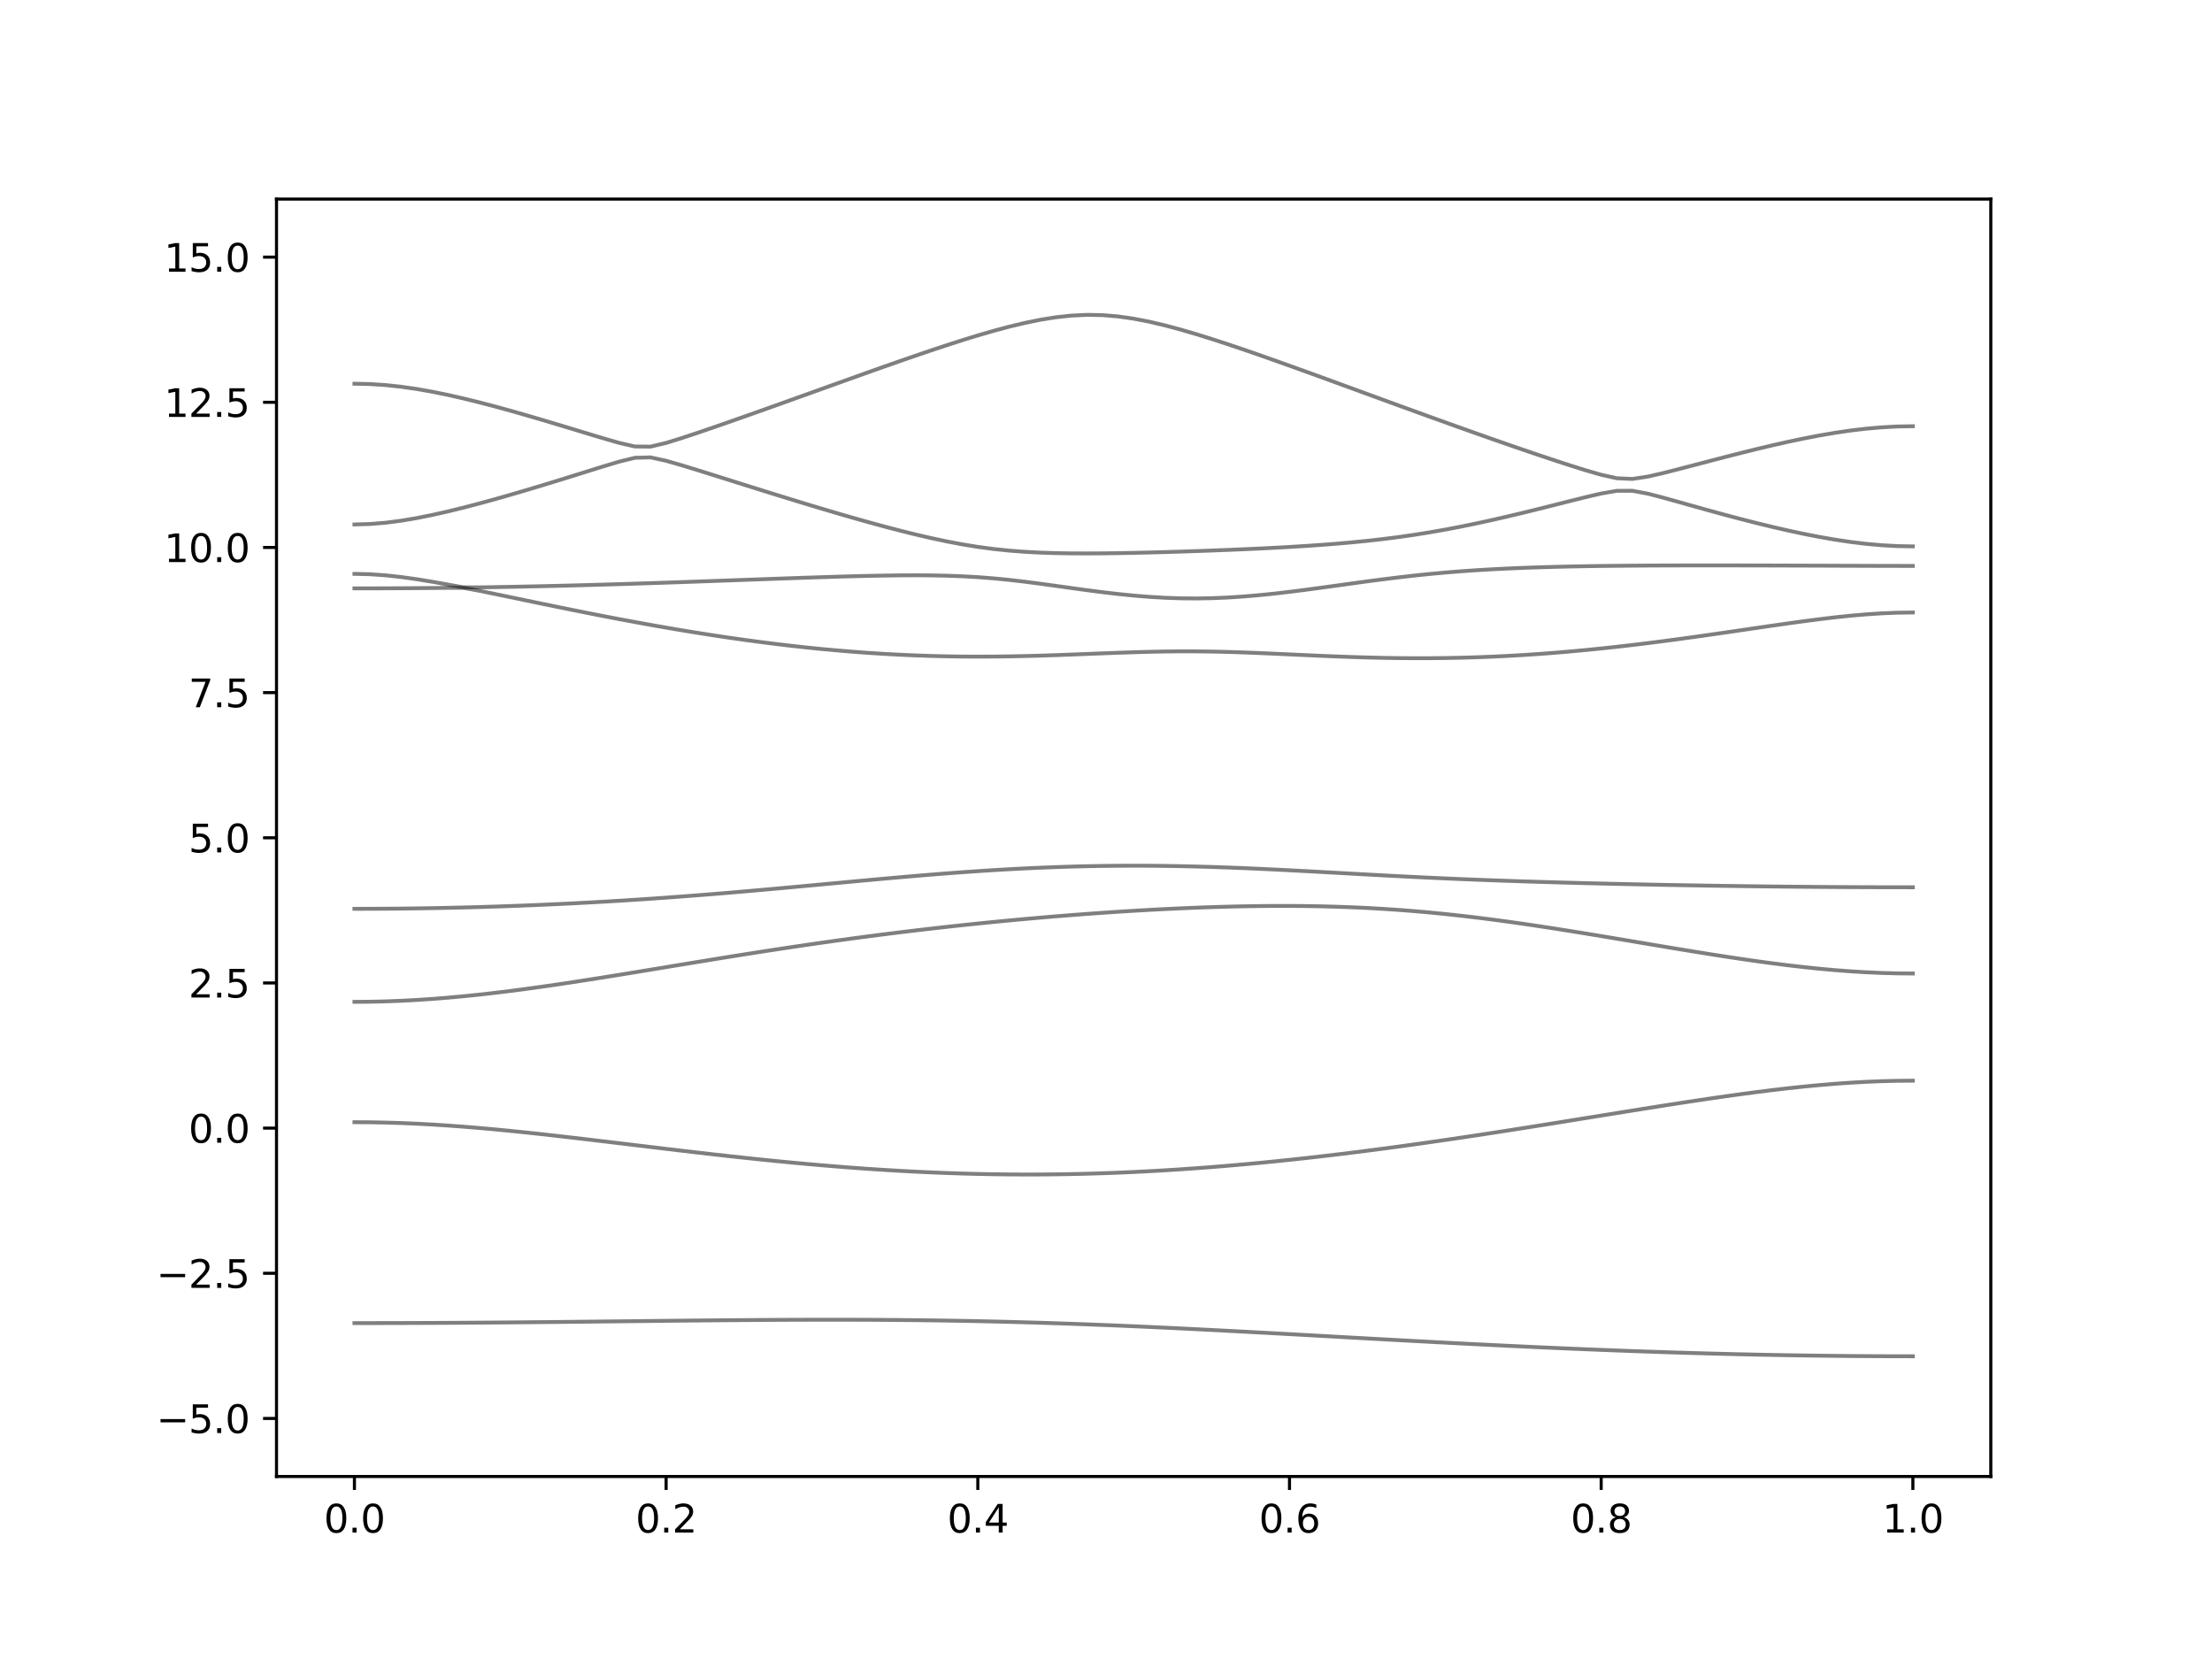 <?xml version="1.0" encoding="utf-8" standalone="no"?>
<!DOCTYPE svg PUBLIC "-//W3C//DTD SVG 1.1//EN"
  "http://www.w3.org/Graphics/SVG/1.1/DTD/svg11.dtd">
<svg xmlns:xlink="http://www.w3.org/1999/xlink" width="576pt" height="432pt" viewBox="0 0 576 432" xmlns="http://www.w3.org/2000/svg" version="1.1">
 <defs>
  <style type="text/css">*{stroke-linejoin: round; stroke-linecap: butt}</style>
 </defs>
 <g id="figure_1">
  <g id="patch_1">
   <path d="M 0 432 
L 576 432 
L 576 0 
L 0 0 
z
" style="fill: #ffffff"/>
  </g>
  <g id="axes_1">
   <g id="patch_2">
    <path d="M 72 384.48 
L 518.4 384.48 
L 518.4 51.84 
L 72 51.84 
z
" style="fill: #ffffff"/>
   </g>
   <g id="matplotlib.axis_1">
    <g id="xtick_1">
     <g id="line2d_1">
      <defs>
       <path id="m02d787c96e" d="M 0 0 
L 0 3.5 
" style="stroke: #000000; stroke-width: 0.8"/>
      </defs>
      <g>
       <use xlink:href="#m02d787c96e" x="92.291" y="384.48" style="stroke: #000000; stroke-width: 0.8"/>
      </g>
     </g>
     <g id="text_1">
      <!-- 0.0 -->
      <g transform="translate(84.339 399.078) scale(0.1 -0.1)">
       <defs>
        <path id="DejaVuSans-30" d="M 2034 4250 
Q 1547 4250 1301 3770 
Q 1056 3291 1056 2328 
Q 1056 1369 1301 889 
Q 1547 409 2034 409 
Q 2525 409 2770 889 
Q 3016 1369 3016 2328 
Q 3016 3291 2770 3770 
Q 2525 4250 2034 4250 
z
M 2034 4750 
Q 2819 4750 3233 4129 
Q 3647 3509 3647 2328 
Q 3647 1150 3233 529 
Q 2819 -91 2034 -91 
Q 1250 -91 836 529 
Q 422 1150 422 2328 
Q 422 3509 836 4129 
Q 1250 4750 2034 4750 
z
" transform="scale(0.016)"/>
        <path id="DejaVuSans-2e" d="M 684 794 
L 1344 794 
L 1344 0 
L 684 0 
L 684 794 
z
" transform="scale(0.016)"/>
       </defs>
       <use xlink:href="#DejaVuSans-30"/>
       <use xlink:href="#DejaVuSans-2e" x="63.623"/>
       <use xlink:href="#DejaVuSans-30" x="95.41"/>
      </g>
     </g>
    </g>
    <g id="xtick_2">
     <g id="line2d_2">
      <g>
       <use xlink:href="#m02d787c96e" x="173.455" y="384.48" style="stroke: #000000; stroke-width: 0.8"/>
      </g>
     </g>
     <g id="text_2">
      <!-- 0.2 -->
      <g transform="translate(165.503 399.078) scale(0.1 -0.1)">
       <defs>
        <path id="DejaVuSans-32" d="M 1228 531 
L 3431 531 
L 3431 0 
L 469 0 
L 469 531 
Q 828 903 1448 1529 
Q 2069 2156 2228 2338 
Q 2531 2678 2651 2914 
Q 2772 3150 2772 3378 
Q 2772 3750 2511 3984 
Q 2250 4219 1831 4219 
Q 1534 4219 1204 4116 
Q 875 4013 500 3803 
L 500 4441 
Q 881 4594 1212 4672 
Q 1544 4750 1819 4750 
Q 2544 4750 2975 4387 
Q 3406 4025 3406 3419 
Q 3406 3131 3298 2873 
Q 3191 2616 2906 2266 
Q 2828 2175 2409 1742 
Q 1991 1309 1228 531 
z
" transform="scale(0.016)"/>
       </defs>
       <use xlink:href="#DejaVuSans-30"/>
       <use xlink:href="#DejaVuSans-2e" x="63.623"/>
       <use xlink:href="#DejaVuSans-32" x="95.41"/>
      </g>
     </g>
    </g>
    <g id="xtick_3">
     <g id="line2d_3">
      <g>
       <use xlink:href="#m02d787c96e" x="254.618" y="384.48" style="stroke: #000000; stroke-width: 0.8"/>
      </g>
     </g>
     <g id="text_3">
      <!-- 0.4 -->
      <g transform="translate(246.667 399.078) scale(0.1 -0.1)">
       <defs>
        <path id="DejaVuSans-34" d="M 2419 4116 
L 825 1625 
L 2419 1625 
L 2419 4116 
z
M 2253 4666 
L 3047 4666 
L 3047 1625 
L 3713 1625 
L 3713 1100 
L 3047 1100 
L 3047 0 
L 2419 0 
L 2419 1100 
L 313 1100 
L 313 1709 
L 2253 4666 
z
" transform="scale(0.016)"/>
       </defs>
       <use xlink:href="#DejaVuSans-30"/>
       <use xlink:href="#DejaVuSans-2e" x="63.623"/>
       <use xlink:href="#DejaVuSans-34" x="95.41"/>
      </g>
     </g>
    </g>
    <g id="xtick_4">
     <g id="line2d_4">
      <g>
       <use xlink:href="#m02d787c96e" x="335.782" y="384.48" style="stroke: #000000; stroke-width: 0.8"/>
      </g>
     </g>
     <g id="text_4">
      <!-- 0.6 -->
      <g transform="translate(327.83 399.078) scale(0.1 -0.1)">
       <defs>
        <path id="DejaVuSans-36" d="M 2113 2584 
Q 1688 2584 1439 2293 
Q 1191 2003 1191 1497 
Q 1191 994 1439 701 
Q 1688 409 2113 409 
Q 2538 409 2786 701 
Q 3034 994 3034 1497 
Q 3034 2003 2786 2293 
Q 2538 2584 2113 2584 
z
M 3366 4563 
L 3366 3988 
Q 3128 4100 2886 4159 
Q 2644 4219 2406 4219 
Q 1781 4219 1451 3797 
Q 1122 3375 1075 2522 
Q 1259 2794 1537 2939 
Q 1816 3084 2150 3084 
Q 2853 3084 3261 2657 
Q 3669 2231 3669 1497 
Q 3669 778 3244 343 
Q 2819 -91 2113 -91 
Q 1303 -91 875 529 
Q 447 1150 447 2328 
Q 447 3434 972 4092 
Q 1497 4750 2381 4750 
Q 2619 4750 2861 4703 
Q 3103 4656 3366 4563 
z
" transform="scale(0.016)"/>
       </defs>
       <use xlink:href="#DejaVuSans-30"/>
       <use xlink:href="#DejaVuSans-2e" x="63.623"/>
       <use xlink:href="#DejaVuSans-36" x="95.41"/>
      </g>
     </g>
    </g>
    <g id="xtick_5">
     <g id="line2d_5">
      <g>
       <use xlink:href="#m02d787c96e" x="416.945" y="384.48" style="stroke: #000000; stroke-width: 0.8"/>
      </g>
     </g>
     <g id="text_5">
      <!-- 0.8 -->
      <g transform="translate(408.994 399.078) scale(0.1 -0.1)">
       <defs>
        <path id="DejaVuSans-38" d="M 2034 2216 
Q 1584 2216 1326 1975 
Q 1069 1734 1069 1313 
Q 1069 891 1326 650 
Q 1584 409 2034 409 
Q 2484 409 2743 651 
Q 3003 894 3003 1313 
Q 3003 1734 2745 1975 
Q 2488 2216 2034 2216 
z
M 1403 2484 
Q 997 2584 770 2862 
Q 544 3141 544 3541 
Q 544 4100 942 4425 
Q 1341 4750 2034 4750 
Q 2731 4750 3128 4425 
Q 3525 4100 3525 3541 
Q 3525 3141 3298 2862 
Q 3072 2584 2669 2484 
Q 3125 2378 3379 2068 
Q 3634 1759 3634 1313 
Q 3634 634 3220 271 
Q 2806 -91 2034 -91 
Q 1263 -91 848 271 
Q 434 634 434 1313 
Q 434 1759 690 2068 
Q 947 2378 1403 2484 
z
M 1172 3481 
Q 1172 3119 1398 2916 
Q 1625 2713 2034 2713 
Q 2441 2713 2670 2916 
Q 2900 3119 2900 3481 
Q 2900 3844 2670 4047 
Q 2441 4250 2034 4250 
Q 1625 4250 1398 4047 
Q 1172 3844 1172 3481 
z
" transform="scale(0.016)"/>
       </defs>
       <use xlink:href="#DejaVuSans-30"/>
       <use xlink:href="#DejaVuSans-2e" x="63.623"/>
       <use xlink:href="#DejaVuSans-38" x="95.41"/>
      </g>
     </g>
    </g>
    <g id="xtick_6">
     <g id="line2d_6">
      <g>
       <use xlink:href="#m02d787c96e" x="498.109" y="384.48" style="stroke: #000000; stroke-width: 0.8"/>
      </g>
     </g>
     <g id="text_6">
      <!-- 1.0 -->
      <g transform="translate(490.158 399.078) scale(0.1 -0.1)">
       <defs>
        <path id="DejaVuSans-31" d="M 794 531 
L 1825 531 
L 1825 4091 
L 703 3866 
L 703 4441 
L 1819 4666 
L 2450 4666 
L 2450 531 
L 3481 531 
L 3481 0 
L 794 0 
L 794 531 
z
" transform="scale(0.016)"/>
       </defs>
       <use xlink:href="#DejaVuSans-31"/>
       <use xlink:href="#DejaVuSans-2e" x="63.623"/>
       <use xlink:href="#DejaVuSans-30" x="95.41"/>
      </g>
     </g>
    </g>
   </g>
   <g id="matplotlib.axis_2">
    <g id="ytick_1">
     <g id="line2d_7">
      <defs>
       <path id="mdc3c5e55e0" d="M 0 0 
L -3.5 0 
" style="stroke: #000000; stroke-width: 0.8"/>
      </defs>
      <g>
       <use xlink:href="#mdc3c5e55e0" x="72" y="369.36" style="stroke: #000000; stroke-width: 0.8"/>
      </g>
     </g>
     <g id="text_7">
      <!-- −5.0 -->
      <g transform="translate(40.717 373.159) scale(0.1 -0.1)">
       <defs>
        <path id="DejaVuSans-2212" d="M 678 2272 
L 4684 2272 
L 4684 1741 
L 678 1741 
L 678 2272 
z
" transform="scale(0.016)"/>
        <path id="DejaVuSans-35" d="M 691 4666 
L 3169 4666 
L 3169 4134 
L 1269 4134 
L 1269 2991 
Q 1406 3038 1543 3061 
Q 1681 3084 1819 3084 
Q 2600 3084 3056 2656 
Q 3513 2228 3513 1497 
Q 3513 744 3044 326 
Q 2575 -91 1722 -91 
Q 1428 -91 1123 -41 
Q 819 9 494 109 
L 494 744 
Q 775 591 1075 516 
Q 1375 441 1709 441 
Q 2250 441 2565 725 
Q 2881 1009 2881 1497 
Q 2881 1984 2565 2268 
Q 2250 2553 1709 2553 
Q 1456 2553 1204 2497 
Q 953 2441 691 2322 
L 691 4666 
z
" transform="scale(0.016)"/>
       </defs>
       <use xlink:href="#DejaVuSans-2212"/>
       <use xlink:href="#DejaVuSans-35" x="83.789"/>
       <use xlink:href="#DejaVuSans-2e" x="147.412"/>
       <use xlink:href="#DejaVuSans-30" x="179.199"/>
      </g>
     </g>
    </g>
    <g id="ytick_2">
     <g id="line2d_8">
      <g>
       <use xlink:href="#mdc3c5e55e0" x="72" y="331.56" style="stroke: #000000; stroke-width: 0.8"/>
      </g>
     </g>
     <g id="text_8">
      <!-- −2.5 -->
      <g transform="translate(40.717 335.359) scale(0.1 -0.1)">
       <use xlink:href="#DejaVuSans-2212"/>
       <use xlink:href="#DejaVuSans-32" x="83.789"/>
       <use xlink:href="#DejaVuSans-2e" x="147.412"/>
       <use xlink:href="#DejaVuSans-35" x="179.199"/>
      </g>
     </g>
    </g>
    <g id="ytick_3">
     <g id="line2d_9">
      <g>
       <use xlink:href="#mdc3c5e55e0" x="72" y="293.76" style="stroke: #000000; stroke-width: 0.8"/>
      </g>
     </g>
     <g id="text_9">
      <!-- 0.0 -->
      <g transform="translate(49.097 297.559) scale(0.1 -0.1)">
       <use xlink:href="#DejaVuSans-30"/>
       <use xlink:href="#DejaVuSans-2e" x="63.623"/>
       <use xlink:href="#DejaVuSans-30" x="95.41"/>
      </g>
     </g>
    </g>
    <g id="ytick_4">
     <g id="line2d_10">
      <g>
       <use xlink:href="#mdc3c5e55e0" x="72" y="255.96" style="stroke: #000000; stroke-width: 0.8"/>
      </g>
     </g>
     <g id="text_10">
      <!-- 2.5 -->
      <g transform="translate(49.097 259.759) scale(0.1 -0.1)">
       <use xlink:href="#DejaVuSans-32"/>
       <use xlink:href="#DejaVuSans-2e" x="63.623"/>
       <use xlink:href="#DejaVuSans-35" x="95.41"/>
      </g>
     </g>
    </g>
    <g id="ytick_5">
     <g id="line2d_11">
      <g>
       <use xlink:href="#mdc3c5e55e0" x="72" y="218.16" style="stroke: #000000; stroke-width: 0.8"/>
      </g>
     </g>
     <g id="text_11">
      <!-- 5.0 -->
      <g transform="translate(49.097 221.959) scale(0.1 -0.1)">
       <use xlink:href="#DejaVuSans-35"/>
       <use xlink:href="#DejaVuSans-2e" x="63.623"/>
       <use xlink:href="#DejaVuSans-30" x="95.41"/>
      </g>
     </g>
    </g>
    <g id="ytick_6">
     <g id="line2d_12">
      <g>
       <use xlink:href="#mdc3c5e55e0" x="72" y="180.36" style="stroke: #000000; stroke-width: 0.8"/>
      </g>
     </g>
     <g id="text_12">
      <!-- 7.5 -->
      <g transform="translate(49.097 184.159) scale(0.1 -0.1)">
       <defs>
        <path id="DejaVuSans-37" d="M 525 4666 
L 3525 4666 
L 3525 4397 
L 1831 0 
L 1172 0 
L 2766 4134 
L 525 4134 
L 525 4666 
z
" transform="scale(0.016)"/>
       </defs>
       <use xlink:href="#DejaVuSans-37"/>
       <use xlink:href="#DejaVuSans-2e" x="63.623"/>
       <use xlink:href="#DejaVuSans-35" x="95.41"/>
      </g>
     </g>
    </g>
    <g id="ytick_7">
     <g id="line2d_13">
      <g>
       <use xlink:href="#mdc3c5e55e0" x="72" y="142.56" style="stroke: #000000; stroke-width: 0.8"/>
      </g>
     </g>
     <g id="text_13">
      <!-- 10.0 -->
      <g transform="translate(42.734 146.359) scale(0.1 -0.1)">
       <use xlink:href="#DejaVuSans-31"/>
       <use xlink:href="#DejaVuSans-30" x="63.623"/>
       <use xlink:href="#DejaVuSans-2e" x="127.246"/>
       <use xlink:href="#DejaVuSans-30" x="159.033"/>
      </g>
     </g>
    </g>
    <g id="ytick_8">
     <g id="line2d_14">
      <g>
       <use xlink:href="#mdc3c5e55e0" x="72" y="104.76" style="stroke: #000000; stroke-width: 0.8"/>
      </g>
     </g>
     <g id="text_14">
      <!-- 12.5 -->
      <g transform="translate(42.734 108.559) scale(0.1 -0.1)">
       <use xlink:href="#DejaVuSans-31"/>
       <use xlink:href="#DejaVuSans-32" x="63.623"/>
       <use xlink:href="#DejaVuSans-2e" x="127.246"/>
       <use xlink:href="#DejaVuSans-35" x="159.033"/>
      </g>
     </g>
    </g>
    <g id="ytick_9">
     <g id="line2d_15">
      <g>
       <use xlink:href="#mdc3c5e55e0" x="72" y="66.96" style="stroke: #000000; stroke-width: 0.8"/>
      </g>
     </g>
     <g id="text_15">
      <!-- 15.0 -->
      <g transform="translate(42.734 70.759) scale(0.1 -0.1)">
       <use xlink:href="#DejaVuSans-31"/>
       <use xlink:href="#DejaVuSans-35" x="63.623"/>
       <use xlink:href="#DejaVuSans-2e" x="127.246"/>
       <use xlink:href="#DejaVuSans-30" x="159.033"/>
      </g>
     </g>
    </g>
   </g>
   <g id="line2d_16">
    <path d="M 92.291 344.53 
L 96.349 344.528 
L 100.407 344.522 
L 104.465 344.513 
L 108.524 344.5 
L 112.582 344.483 
L 116.64 344.463 
L 120.698 344.439 
L 124.756 344.414 
L 128.815 344.383 
L 132.873 344.352 
L 136.931 344.315 
L 140.989 344.279 
L 145.047 344.24 
L 149.105 344.199 
L 153.164 344.156 
L 157.222 344.113 
L 161.28 344.069 
L 165.338 344.025 
L 169.396 343.98 
L 173.455 343.937 
L 177.513 343.895 
L 181.571 343.854 
L 185.629 343.816 
L 189.687 343.78 
L 193.745 343.748 
L 197.804 343.72 
L 201.862 343.695 
L 205.92 343.677 
L 209.978 343.664 
L 214.036 343.656 
L 218.095 343.656 
L 222.153 343.662 
L 226.211 343.676 
L 230.269 343.698 
L 234.327 343.73 
L 238.385 343.769 
L 242.444 343.819 
L 246.502 343.878 
L 250.56 343.948 
L 254.618 344.026 
L 258.676 344.116 
L 262.735 344.214 
L 266.793 344.324 
L 270.851 344.442 
L 274.909 344.572 
L 278.967 344.711 
L 283.025 344.858 
L 287.084 345.015 
L 291.142 345.18 
L 295.2 345.354 
L 299.258 345.535 
L 303.316 345.723 
L 307.375 345.916 
L 311.433 346.118 
L 315.491 346.323 
L 319.549 346.532 
L 323.607 346.747 
L 327.665 346.964 
L 331.724 347.183 
L 335.782 347.406 
L 339.84 347.63 
L 343.898 347.855 
L 347.956 348.08 
L 352.015 348.305 
L 356.073 348.529 
L 360.131 348.753 
L 364.189 348.974 
L 368.247 349.193 
L 372.305 349.411 
L 376.364 349.624 
L 380.422 349.834 
L 384.48 350.04 
L 388.538 350.242 
L 392.596 350.439 
L 396.655 350.631 
L 400.713 350.818 
L 404.771 351 
L 408.829 351.175 
L 412.887 351.345 
L 416.945 351.508 
L 421.004 351.664 
L 425.062 351.813 
L 429.12 351.957 
L 433.178 352.091 
L 437.236 352.22 
L 441.295 352.341 
L 445.353 352.453 
L 449.411 352.559 
L 453.469 352.655 
L 457.527 352.745 
L 461.585 352.825 
L 465.644 352.897 
L 469.702 352.961 
L 473.76 353.017 
L 477.818 353.065 
L 481.876 353.103 
L 485.935 353.133 
L 489.993 353.154 
L 494.051 353.168 
L 498.109 353.173 
" clip-path="url(#pa83cfa5c44)" style="fill: none; stroke: #000000; stroke-opacity: 0.5; stroke-linecap: square"/>
   </g>
   <g id="line2d_17">
    <path d="M 92.291 292.215 
L 96.349 292.239 
L 100.407 292.316 
L 104.465 292.44 
L 108.524 292.612 
L 112.582 292.83 
L 116.64 293.09 
L 120.698 293.388 
L 124.756 293.721 
L 128.815 294.085 
L 132.873 294.478 
L 136.931 294.894 
L 140.989 295.329 
L 145.047 295.783 
L 149.105 296.249 
L 153.164 296.725 
L 157.222 297.209 
L 161.28 297.696 
L 165.338 298.186 
L 169.396 298.674 
L 173.455 299.161 
L 177.513 299.642 
L 181.571 300.115 
L 185.629 300.581 
L 189.687 301.034 
L 193.745 301.476 
L 197.804 301.902 
L 201.862 302.313 
L 205.92 302.708 
L 209.978 303.083 
L 214.036 303.44 
L 218.095 303.775 
L 222.153 304.088 
L 226.211 304.379 
L 230.269 304.643 
L 234.327 304.885 
L 238.385 305.1 
L 242.444 305.289 
L 246.502 305.451 
L 250.56 305.585 
L 254.618 305.691 
L 258.676 305.77 
L 262.735 305.82 
L 266.793 305.839 
L 270.851 305.832 
L 274.909 305.794 
L 278.967 305.729 
L 283.025 305.634 
L 287.084 305.513 
L 291.142 305.362 
L 295.2 305.185 
L 299.258 304.979 
L 303.316 304.749 
L 307.375 304.492 
L 311.433 304.209 
L 315.491 303.902 
L 319.549 303.571 
L 323.607 303.218 
L 327.665 302.841 
L 331.724 302.442 
L 335.782 302.023 
L 339.84 301.583 
L 343.898 301.123 
L 347.956 300.646 
L 352.015 300.15 
L 356.073 299.636 
L 360.131 299.106 
L 364.189 298.562 
L 368.247 298.001 
L 372.305 297.428 
L 376.364 296.841 
L 380.422 296.244 
L 384.48 295.635 
L 388.538 295.015 
L 392.596 294.386 
L 396.655 293.751 
L 400.713 293.108 
L 404.771 292.46 
L 408.829 291.808 
L 412.887 291.152 
L 416.945 290.497 
L 421.004 289.841 
L 425.062 289.189 
L 429.12 288.541 
L 433.178 287.899 
L 437.236 287.267 
L 441.295 286.648 
L 445.353 286.044 
L 449.411 285.458 
L 453.469 284.894 
L 457.527 284.357 
L 461.585 283.849 
L 465.644 283.376 
L 469.702 282.943 
L 473.76 282.555 
L 477.818 282.216 
L 481.876 281.93 
L 485.935 281.703 
L 489.993 281.539 
L 494.051 281.439 
L 498.109 281.405 
" clip-path="url(#pa83cfa5c44)" style="fill: none; stroke: #000000; stroke-opacity: 0.5; stroke-linecap: square"/>
   </g>
   <g id="line2d_18">
    <path d="M 92.291 260.88 
L 96.349 260.848 
L 100.407 260.756 
L 104.465 260.6 
L 108.524 260.387 
L 112.582 260.118 
L 116.64 259.794 
L 120.698 259.422 
L 124.756 259.004 
L 128.815 258.542 
L 132.873 258.045 
L 136.931 257.513 
L 140.989 256.952 
L 145.047 256.365 
L 149.105 255.757 
L 153.164 255.13 
L 157.222 254.489 
L 161.28 253.836 
L 165.338 253.175 
L 169.396 252.508 
L 173.455 251.838 
L 177.513 251.168 
L 181.571 250.502 
L 185.629 249.839 
L 189.687 249.183 
L 193.745 248.535 
L 197.804 247.897 
L 201.862 247.271 
L 205.92 246.657 
L 209.978 246.056 
L 214.036 245.47 
L 218.095 244.9 
L 222.153 244.345 
L 226.211 243.805 
L 230.269 243.282 
L 234.327 242.775 
L 238.385 242.285 
L 242.444 241.812 
L 246.502 241.356 
L 250.56 240.914 
L 254.618 240.491 
L 258.676 240.082 
L 262.735 239.691 
L 266.793 239.316 
L 270.851 238.956 
L 274.909 238.614 
L 278.967 238.289 
L 283.025 237.981 
L 287.084 237.692 
L 291.142 237.42 
L 295.2 237.167 
L 299.258 236.933 
L 303.316 236.721 
L 307.375 236.529 
L 311.433 236.361 
L 315.491 236.216 
L 319.549 236.097 
L 323.607 236.003 
L 327.665 235.938 
L 331.724 235.903 
L 335.782 235.902 
L 339.84 235.932 
L 343.898 236 
L 347.956 236.106 
L 352.015 236.251 
L 356.073 236.437 
L 360.131 236.667 
L 364.189 236.939 
L 368.247 237.255 
L 372.305 237.613 
L 376.364 238.014 
L 380.422 238.454 
L 384.48 238.932 
L 388.538 239.446 
L 392.596 239.99 
L 396.655 240.565 
L 400.713 241.165 
L 404.771 241.787 
L 408.829 242.428 
L 412.887 243.084 
L 416.945 243.754 
L 421.004 244.431 
L 425.062 245.113 
L 429.12 245.796 
L 433.178 246.478 
L 437.236 247.154 
L 441.295 247.819 
L 445.353 248.473 
L 449.411 249.106 
L 453.469 249.717 
L 457.527 250.299 
L 461.585 250.851 
L 465.644 251.364 
L 469.702 251.834 
L 473.76 252.254 
L 477.818 252.622 
L 481.876 252.931 
L 485.935 253.176 
L 489.993 253.355 
L 494.051 253.464 
L 498.109 253.5 
" clip-path="url(#pa83cfa5c44)" style="fill: none; stroke: #000000; stroke-opacity: 0.5; stroke-linecap: square"/>
   </g>
   <g id="line2d_19">
    <path d="M 92.291 236.655 
L 96.349 236.647 
L 100.407 236.626 
L 104.465 236.59 
L 108.524 236.54 
L 112.582 236.475 
L 116.64 236.395 
L 120.698 236.301 
L 124.756 236.194 
L 128.815 236.07 
L 132.873 235.932 
L 136.931 235.779 
L 140.989 235.613 
L 145.047 235.43 
L 149.105 235.234 
L 153.164 235.022 
L 157.222 234.795 
L 161.28 234.555 
L 165.338 234.298 
L 169.396 234.028 
L 173.455 233.744 
L 177.513 233.446 
L 181.571 233.136 
L 185.629 232.813 
L 189.687 232.479 
L 193.745 232.132 
L 197.804 231.779 
L 201.862 231.416 
L 205.92 231.045 
L 209.978 230.672 
L 214.036 230.294 
L 218.095 229.916 
L 222.153 229.538 
L 226.211 229.164 
L 230.269 228.795 
L 234.327 228.436 
L 238.385 228.086 
L 242.444 227.751 
L 246.502 227.43 
L 250.56 227.128 
L 254.618 226.845 
L 258.676 226.585 
L 262.735 226.347 
L 266.793 226.136 
L 270.851 225.95 
L 274.909 225.791 
L 278.967 225.661 
L 283.025 225.56 
L 287.084 225.486 
L 291.142 225.442 
L 295.2 225.427 
L 299.258 225.44 
L 303.316 225.481 
L 307.375 225.548 
L 311.433 225.638 
L 315.491 225.753 
L 319.549 225.891 
L 323.607 226.048 
L 327.665 226.223 
L 331.724 226.414 
L 335.782 226.617 
L 339.84 226.83 
L 343.898 227.051 
L 347.956 227.274 
L 352.015 227.5 
L 356.073 227.723 
L 360.131 227.943 
L 364.189 228.156 
L 368.247 228.36 
L 372.305 228.555 
L 376.364 228.738 
L 380.422 228.912 
L 384.48 229.075 
L 388.538 229.228 
L 392.596 229.371 
L 396.655 229.506 
L 400.713 229.633 
L 404.771 229.751 
L 408.829 229.863 
L 412.887 229.969 
L 416.945 230.069 
L 421.004 230.162 
L 425.062 230.251 
L 429.12 230.335 
L 433.178 230.415 
L 437.236 230.489 
L 441.295 230.558 
L 445.353 230.625 
L 449.411 230.685 
L 453.469 230.741 
L 457.527 230.794 
L 461.585 230.841 
L 465.644 230.883 
L 469.702 230.921 
L 473.76 230.953 
L 477.818 230.982 
L 481.876 231.004 
L 485.935 231.021 
L 489.993 231.035 
L 494.051 231.042 
L 498.109 231.045 
" clip-path="url(#pa83cfa5c44)" style="fill: none; stroke: #000000; stroke-opacity: 0.5; stroke-linecap: square"/>
   </g>
   <g id="line2d_20">
    <path d="M 92.291 153.212 
L 96.349 153.209 
L 100.407 153.197 
L 104.465 153.177 
L 108.524 153.15 
L 112.582 153.115 
L 116.64 153.074 
L 120.698 153.091 
L 124.756 153.829 
L 128.815 154.658 
L 132.873 155.497 
L 136.931 156.34 
L 140.989 157.181 
L 145.047 158.016 
L 149.105 158.84 
L 153.164 159.65 
L 157.222 160.445 
L 161.28 161.223 
L 165.338 161.98 
L 169.396 162.718 
L 173.455 163.432 
L 177.513 164.121 
L 181.571 164.785 
L 185.629 165.421 
L 189.687 166.029 
L 193.745 166.607 
L 197.804 167.154 
L 201.862 167.668 
L 205.92 168.151 
L 209.978 168.597 
L 214.036 169.008 
L 218.095 169.381 
L 222.153 169.717 
L 226.211 170.015 
L 230.269 170.272 
L 234.327 170.491 
L 238.385 170.668 
L 242.444 170.806 
L 246.502 170.904 
L 250.56 170.963 
L 254.618 170.983 
L 258.676 170.967 
L 262.735 170.918 
L 266.793 170.836 
L 270.851 170.729 
L 274.909 170.597 
L 278.967 170.449 
L 283.025 170.292 
L 287.084 170.131 
L 291.142 169.979 
L 295.2 169.841 
L 299.258 169.729 
L 303.316 169.649 
L 307.375 169.611 
L 311.433 169.616 
L 315.491 169.666 
L 319.549 169.758 
L 323.607 169.886 
L 327.665 170.042 
L 331.724 170.218 
L 335.782 170.403 
L 339.84 170.589 
L 343.898 170.771 
L 347.956 170.937 
L 352.015 171.085 
L 356.073 171.209 
L 360.131 171.305 
L 364.189 171.368 
L 368.247 171.398 
L 372.305 171.392 
L 376.364 171.35 
L 380.422 171.27 
L 384.48 171.152 
L 388.538 170.995 
L 392.596 170.798 
L 396.655 170.565 
L 400.713 170.295 
L 404.771 169.988 
L 408.829 169.646 
L 412.887 169.269 
L 416.945 168.863 
L 421.004 168.424 
L 425.062 167.957 
L 429.12 167.463 
L 433.178 166.944 
L 437.236 166.404 
L 441.295 165.845 
L 445.353 165.27 
L 449.411 164.684 
L 453.469 164.091 
L 457.527 163.495 
L 461.585 162.904 
L 465.644 162.325 
L 469.702 161.765 
L 473.76 161.239 
L 477.818 160.755 
L 481.876 160.329 
L 485.935 159.977 
L 489.993 159.711 
L 494.051 159.546 
L 498.109 159.488 
" clip-path="url(#pa83cfa5c44)" style="fill: none; stroke: #000000; stroke-opacity: 0.5; stroke-linecap: square"/>
   </g>
   <g id="line2d_21">
    <path d="M 92.291 149.431 
L 96.349 149.529 
L 100.407 149.813 
L 104.465 150.256 
L 108.524 150.826 
L 112.582 151.49 
L 116.64 152.222 
L 120.698 152.934 
L 124.756 152.949 
L 128.815 152.885 
L 132.873 152.813 
L 136.931 152.731 
L 140.989 152.644 
L 145.047 152.548 
L 149.105 152.447 
L 153.164 152.34 
L 157.222 152.226 
L 161.28 152.107 
L 165.338 151.981 
L 169.396 151.851 
L 173.455 151.718 
L 177.513 151.579 
L 181.571 151.438 
L 185.629 151.293 
L 189.687 151.148 
L 193.745 151.001 
L 197.804 150.853 
L 201.862 150.708 
L 205.92 150.565 
L 209.978 150.424 
L 214.036 150.291 
L 218.095 150.165 
L 222.153 150.05 
L 226.211 149.952 
L 230.269 149.874 
L 234.327 149.821 
L 238.385 149.802 
L 242.444 149.828 
L 246.502 149.91 
L 250.56 150.058 
L 254.618 150.286 
L 258.676 150.599 
L 262.735 150.998 
L 266.793 151.469 
L 270.851 151.995 
L 274.909 152.554 
L 278.967 153.123 
L 283.025 153.678 
L 287.084 154.202 
L 291.142 154.679 
L 295.2 155.088 
L 299.258 155.418 
L 303.316 155.658 
L 307.375 155.799 
L 311.433 155.837 
L 315.491 155.77 
L 319.549 155.603 
L 323.607 155.342 
L 327.665 154.999 
L 331.724 154.586 
L 335.782 154.115 
L 339.84 153.601 
L 343.898 153.056 
L 347.956 152.497 
L 352.015 151.933 
L 356.073 151.379 
L 360.131 150.847 
L 364.189 150.345 
L 368.247 149.881 
L 372.305 149.462 
L 376.364 149.089 
L 380.422 148.762 
L 384.48 148.481 
L 388.538 148.241 
L 392.596 148.038 
L 396.655 147.867 
L 400.713 147.727 
L 404.771 147.61 
L 408.829 147.516 
L 412.887 147.439 
L 416.945 147.379 
L 421.004 147.332 
L 425.062 147.297 
L 429.12 147.27 
L 433.178 147.252 
L 437.236 147.24 
L 441.295 147.234 
L 445.353 147.232 
L 449.411 147.235 
L 453.469 147.24 
L 457.527 147.249 
L 461.585 147.258 
L 465.644 147.27 
L 469.702 147.283 
L 473.76 147.297 
L 477.818 147.312 
L 481.876 147.327 
L 485.935 147.342 
L 489.993 147.355 
L 494.051 147.362 
L 498.109 147.365 
" clip-path="url(#pa83cfa5c44)" style="fill: none; stroke: #000000; stroke-opacity: 0.5; stroke-linecap: square"/>
   </g>
   <g id="line2d_22">
    <path d="M 92.291 136.565 
L 96.349 136.45 
L 100.407 136.117 
L 104.465 135.591 
L 108.524 134.906 
L 112.582 134.091 
L 116.64 133.177 
L 120.698 132.18 
L 124.756 131.122 
L 128.815 130.009 
L 132.873 128.855 
L 136.931 127.667 
L 140.989 126.448 
L 145.047 125.207 
L 149.105 123.946 
L 153.164 122.677 
L 157.222 121.413 
L 161.28 120.198 
L 165.338 119.207 
L 169.396 119.103 
L 173.455 119.984 
L 177.513 121.153 
L 181.571 122.396 
L 185.629 123.665 
L 189.687 124.942 
L 193.745 126.22 
L 197.804 127.493 
L 201.862 128.758 
L 205.92 130.012 
L 209.978 131.252 
L 214.036 132.473 
L 218.095 133.674 
L 222.153 134.849 
L 226.211 135.993 
L 230.269 137.1 
L 234.327 138.162 
L 238.385 139.17 
L 242.444 140.112 
L 246.502 140.975 
L 250.56 141.744 
L 254.618 142.406 
L 258.676 142.949 
L 262.735 143.373 
L 266.793 143.685 
L 270.851 143.898 
L 274.909 144.03 
L 278.967 144.096 
L 283.025 144.113 
L 287.084 144.09 
L 291.142 144.039 
L 295.2 143.963 
L 299.258 143.869 
L 303.316 143.761 
L 307.375 143.64 
L 311.433 143.505 
L 315.491 143.36 
L 319.549 143.204 
L 323.607 143.033 
L 327.665 142.849 
L 331.724 142.648 
L 335.782 142.424 
L 339.84 142.177 
L 343.898 141.899 
L 347.956 141.586 
L 352.015 141.231 
L 356.073 140.826 
L 360.131 140.368 
L 364.189 139.849 
L 368.247 139.265 
L 372.305 138.618 
L 376.364 137.905 
L 380.422 137.129 
L 384.48 136.296 
L 388.538 135.41 
L 392.596 134.48 
L 396.655 133.512 
L 400.713 132.514 
L 404.771 131.497 
L 408.829 130.472 
L 412.887 129.459 
L 416.945 128.515 
L 421.004 127.809 
L 425.062 127.795 
L 429.12 128.557 
L 433.178 129.613 
L 437.236 130.745 
L 441.295 131.887 
L 445.353 133.018 
L 449.411 134.125 
L 453.469 135.198 
L 457.527 136.232 
L 461.585 137.22 
L 465.644 138.153 
L 469.702 139.02 
L 473.76 139.813 
L 477.818 140.519 
L 481.876 141.125 
L 485.935 141.615 
L 489.993 141.976 
L 494.051 142.2 
L 498.109 142.274 
" clip-path="url(#pa83cfa5c44)" style="fill: none; stroke: #000000; stroke-opacity: 0.5; stroke-linecap: square"/>
   </g>
   <g id="line2d_23">
    <path d="M 92.291 99.916 
L 96.349 100.006 
L 100.407 100.274 
L 104.465 100.709 
L 108.524 101.294 
L 112.582 102.011 
L 116.64 102.838 
L 120.698 103.761 
L 124.756 104.76 
L 128.815 105.823 
L 132.873 106.936 
L 136.931 108.091 
L 140.989 109.278 
L 145.047 110.489 
L 149.105 111.717 
L 153.164 112.949 
L 157.222 114.169 
L 161.28 115.335 
L 165.338 116.266 
L 169.396 116.301 
L 173.455 115.339 
L 177.513 114.078 
L 181.571 112.731 
L 185.629 111.345 
L 189.687 109.934 
L 193.745 108.508 
L 197.804 107.072 
L 201.862 105.626 
L 205.92 104.173 
L 209.978 102.717 
L 214.036 101.26 
L 218.095 99.802 
L 222.153 98.348 
L 226.211 96.898 
L 230.269 95.46 
L 234.327 94.034 
L 238.385 92.628 
L 242.444 91.247 
L 246.502 89.9 
L 250.56 88.595 
L 254.618 87.346 
L 258.676 86.168 
L 262.735 85.08 
L 266.793 84.106 
L 270.851 83.276 
L 274.909 82.621 
L 278.967 82.183 
L 283.025 81.988 
L 287.084 82.06 
L 291.142 82.399 
L 295.2 82.98 
L 299.258 83.767 
L 303.316 84.723 
L 307.375 85.809 
L 311.433 86.994 
L 315.491 88.258 
L 319.549 89.58 
L 323.607 90.948 
L 327.665 92.35 
L 331.724 93.778 
L 335.782 95.227 
L 339.84 96.689 
L 343.898 98.162 
L 347.956 99.642 
L 352.015 101.125 
L 356.073 102.61 
L 360.131 104.095 
L 364.189 105.575 
L 368.247 107.052 
L 372.305 108.522 
L 376.364 109.984 
L 380.422 111.437 
L 384.48 112.879 
L 388.538 114.31 
L 392.596 115.725 
L 396.655 117.125 
L 400.713 118.504 
L 404.771 119.86 
L 408.829 121.183 
L 412.887 122.456 
L 416.945 123.628 
L 421.004 124.532 
L 425.062 124.714 
L 429.12 124.097 
L 433.178 123.163 
L 437.236 122.131 
L 441.295 121.071 
L 445.353 120.007 
L 449.411 118.952 
L 453.469 117.919 
L 457.527 116.915 
L 461.585 115.95 
L 465.644 115.036 
L 469.702 114.181 
L 473.76 113.4 
L 477.818 112.706 
L 481.876 112.11 
L 485.935 111.629 
L 489.993 111.275 
L 494.051 111.057 
L 498.109 110.985 
" clip-path="url(#pa83cfa5c44)" style="fill: none; stroke: #000000; stroke-opacity: 0.5; stroke-linecap: square"/>
   </g>
   <g id="patch_3">
    <path d="M 72 384.48 
L 72 51.84 
" style="fill: none; stroke: #000000; stroke-width: 0.8; stroke-linejoin: miter; stroke-linecap: square"/>
   </g>
   <g id="patch_4">
    <path d="M 518.4 384.48 
L 518.4 51.84 
" style="fill: none; stroke: #000000; stroke-width: 0.8; stroke-linejoin: miter; stroke-linecap: square"/>
   </g>
   <g id="patch_5">
    <path d="M 72 384.48 
L 518.4 384.48 
" style="fill: none; stroke: #000000; stroke-width: 0.8; stroke-linejoin: miter; stroke-linecap: square"/>
   </g>
   <g id="patch_6">
    <path d="M 72 51.84 
L 518.4 51.84 
" style="fill: none; stroke: #000000; stroke-width: 0.8; stroke-linejoin: miter; stroke-linecap: square"/>
   </g>
  </g>
 </g>
 <defs>
  <clipPath id="pa83cfa5c44">
   <rect x="72" y="51.84" width="446.4" height="332.64"/>
  </clipPath>
 </defs>
</svg>
